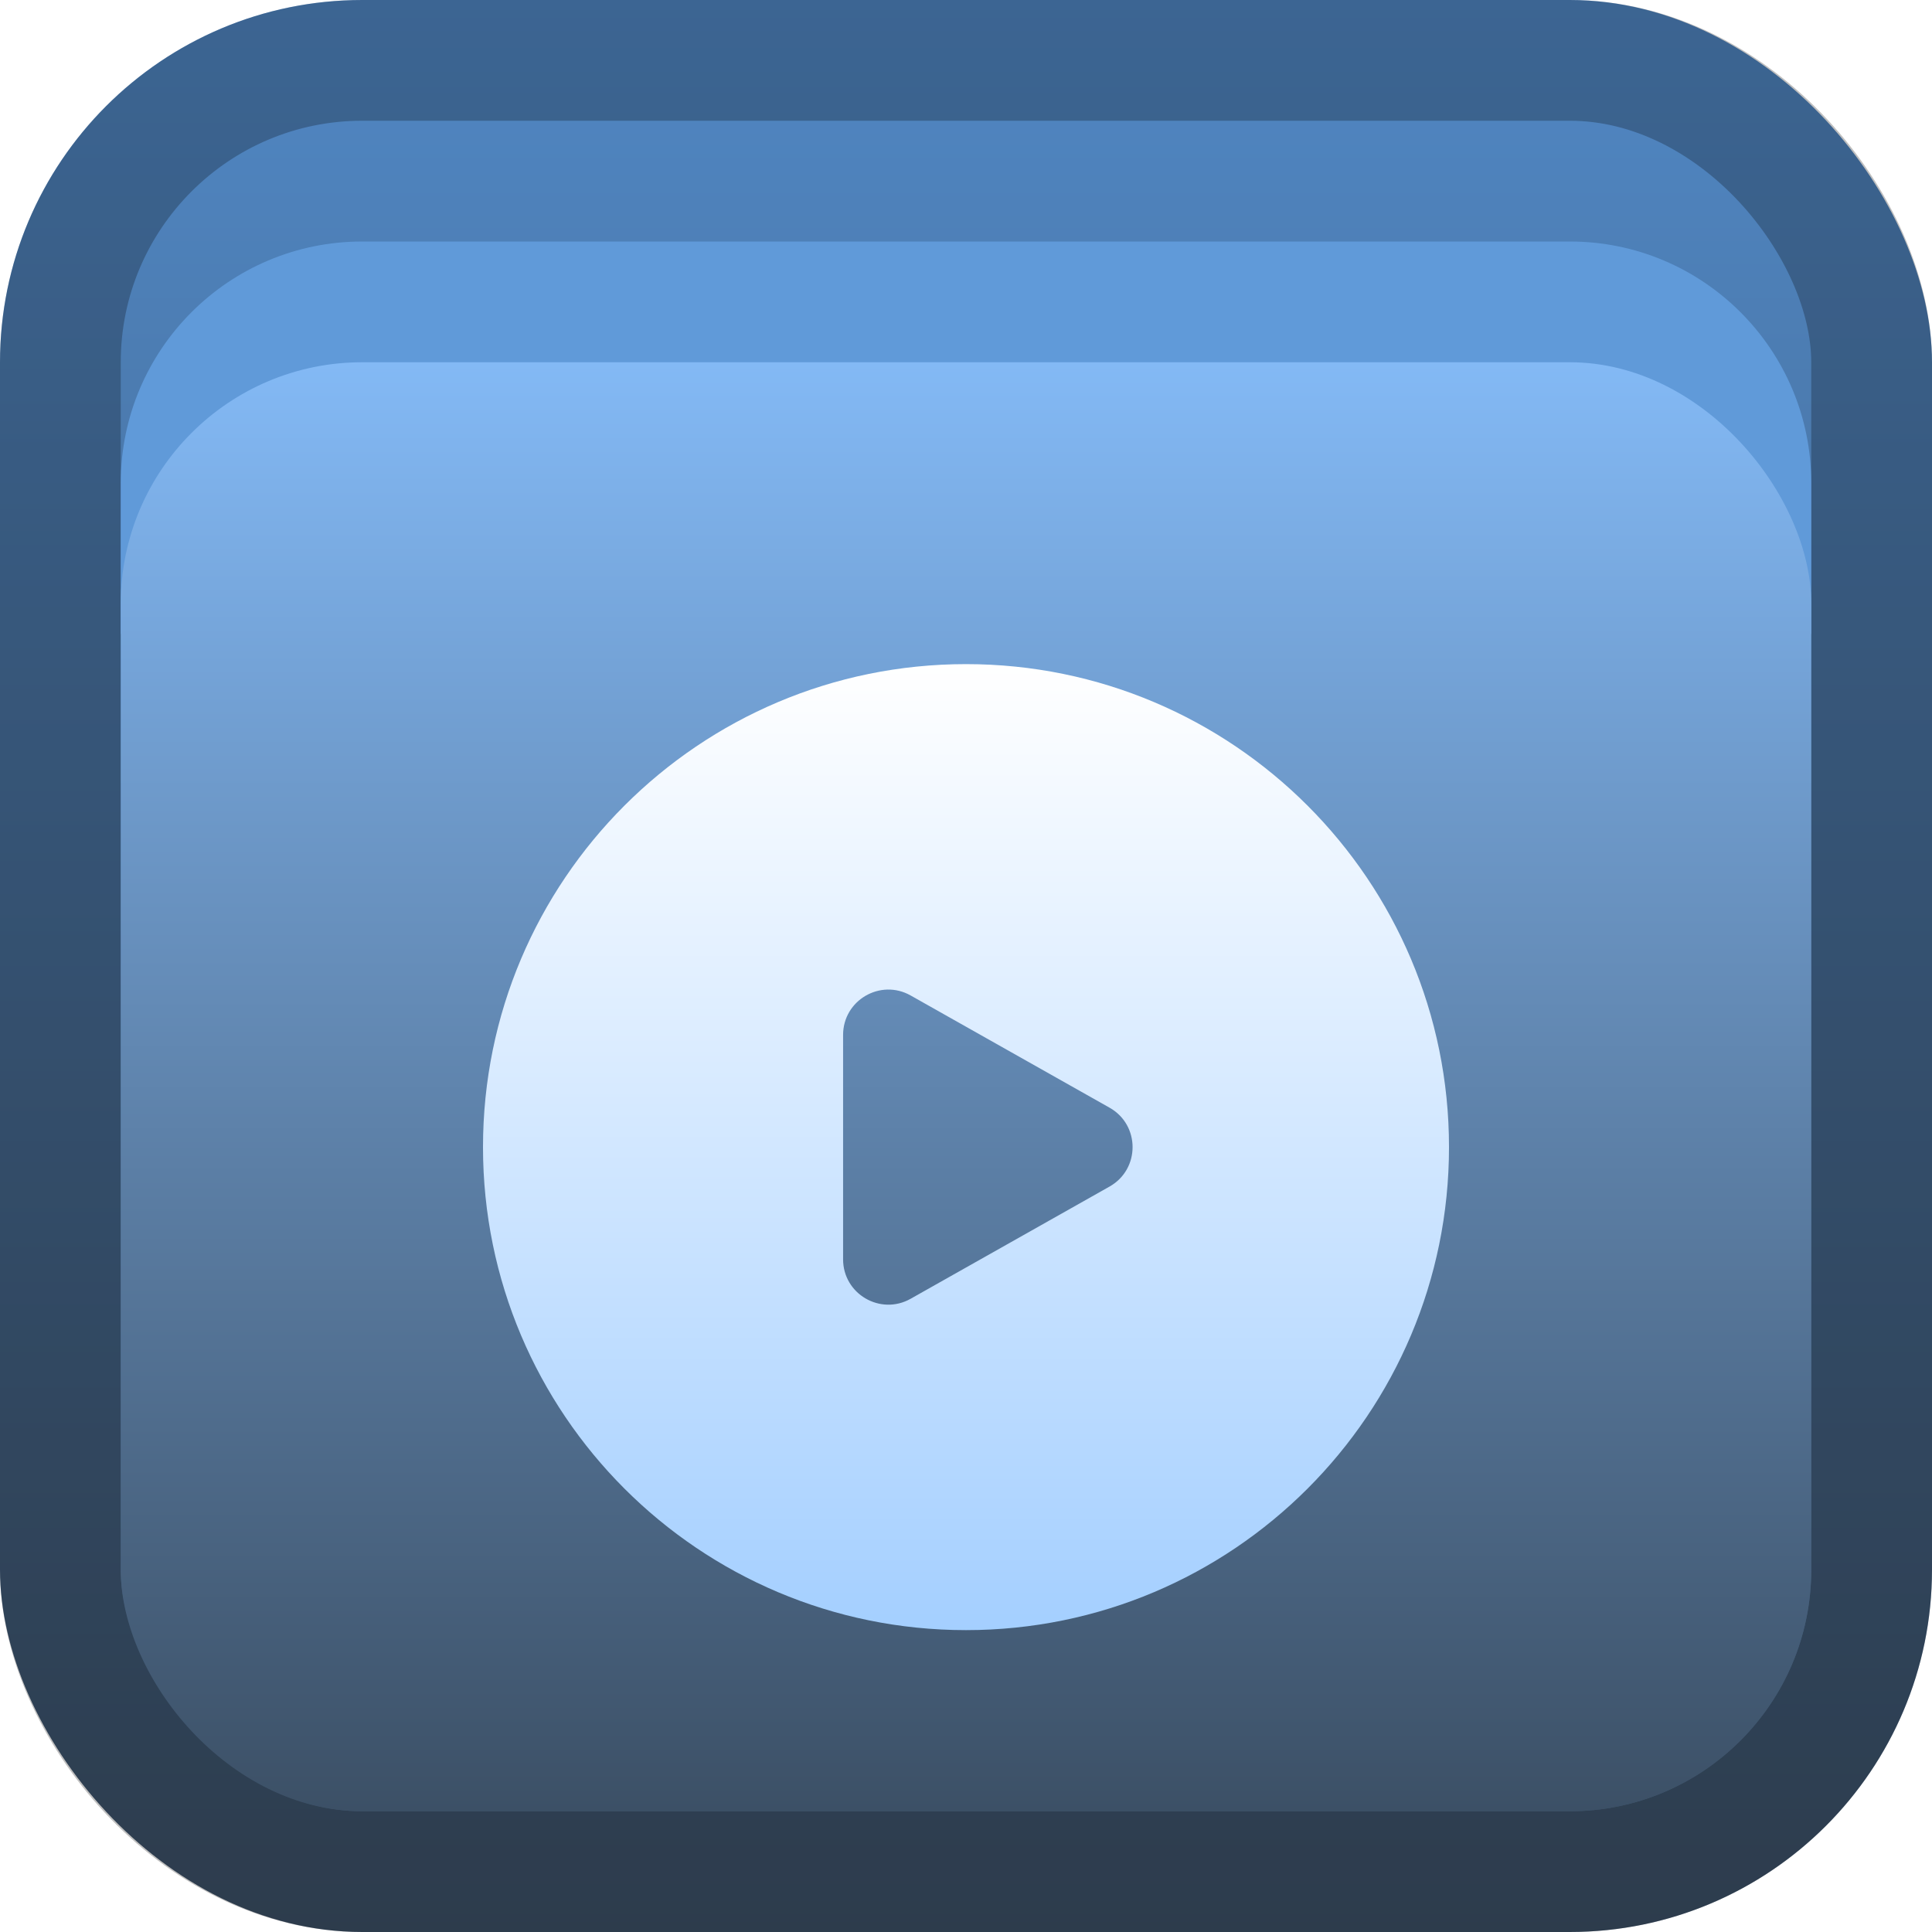 <svg width="128" height="128" viewBox="0 0 128 128" fill="none" xmlns="http://www.w3.org/2000/svg">
<rect width="128" height="128" rx="24" fill="url(#paint0_linear_132_36)"/>
<rect x="4" y="4" width="120" height="120" rx="20" stroke="black" stroke-opacity="0.25" stroke-width="8"/>
<path d="M8 32C8 23.163 15.163 16 24 16H104C112.837 16 120 23.163 120 32V42H8V32Z" fill="#609AD9"/>
<rect x="8" y="24" width="112" height="96" rx="16" fill="url(#paint1_linear_132_36)"/>
<g filter="url(#filter0_d_132_36)">
<path d="M64 40C81.673 40 96 54.327 96 72C96 89.673 81.673 104 64 104C46.327 104 32 89.673 32 72C32 54.327 46.327 40 64 40ZM60.331 61.952C58.331 60.824 55.857 62.269 55.857 64.565V79.435C55.858 81.731 58.331 83.175 60.331 82.047L73.511 74.612C75.545 73.464 75.545 70.534 73.511 69.387L60.331 61.952Z" fill="url(#paint2_linear_132_36)"/>
</g>
<defs>
<filter id="filter0_d_132_36" x="16" y="28" width="96" height="96" filterUnits="userSpaceOnUse" color-interpolation-filters="sRGB">
<feFlood flood-opacity="0" result="BackgroundImageFix"/>
<feColorMatrix in="SourceAlpha" type="matrix" values="0 0 0 0 0 0 0 0 0 0 0 0 0 0 0 0 0 0 127 0" result="hardAlpha"/>
<feOffset dy="4"/>
<feGaussianBlur stdDeviation="8"/>
<feComposite in2="hardAlpha" operator="out"/>
<feColorMatrix type="matrix" values="0 0 0 0 0 0 0 0 0 0 0 0 0 0 0 0 0 0 0.5 0"/>
<feBlend mode="normal" in2="BackgroundImageFix" result="effect1_dropShadow_132_36"/>
<feBlend mode="normal" in="SourceGraphic" in2="effect1_dropShadow_132_36" result="shape"/>
</filter>
<linearGradient id="paint0_linear_132_36" x1="64" y1="0" x2="64" y2="128" gradientUnits="userSpaceOnUse">
<stop stop-color="#5087C4"/>
<stop offset="1" stop-color="#3C5066"/>
</linearGradient>
<linearGradient id="paint1_linear_132_36" x1="64" y1="24" x2="64" y2="120" gradientUnits="userSpaceOnUse">
<stop stop-color="#83B9F5"/>
<stop offset="1" stop-color="#3C5066"/>
</linearGradient>
<linearGradient id="paint2_linear_132_36" x1="64" y1="40" x2="64" y2="104" gradientUnits="userSpaceOnUse">
<stop stop-color="white"/>
<stop offset="1" stop-color="#A4CFFF"/>
</linearGradient>
</defs>
</svg>
